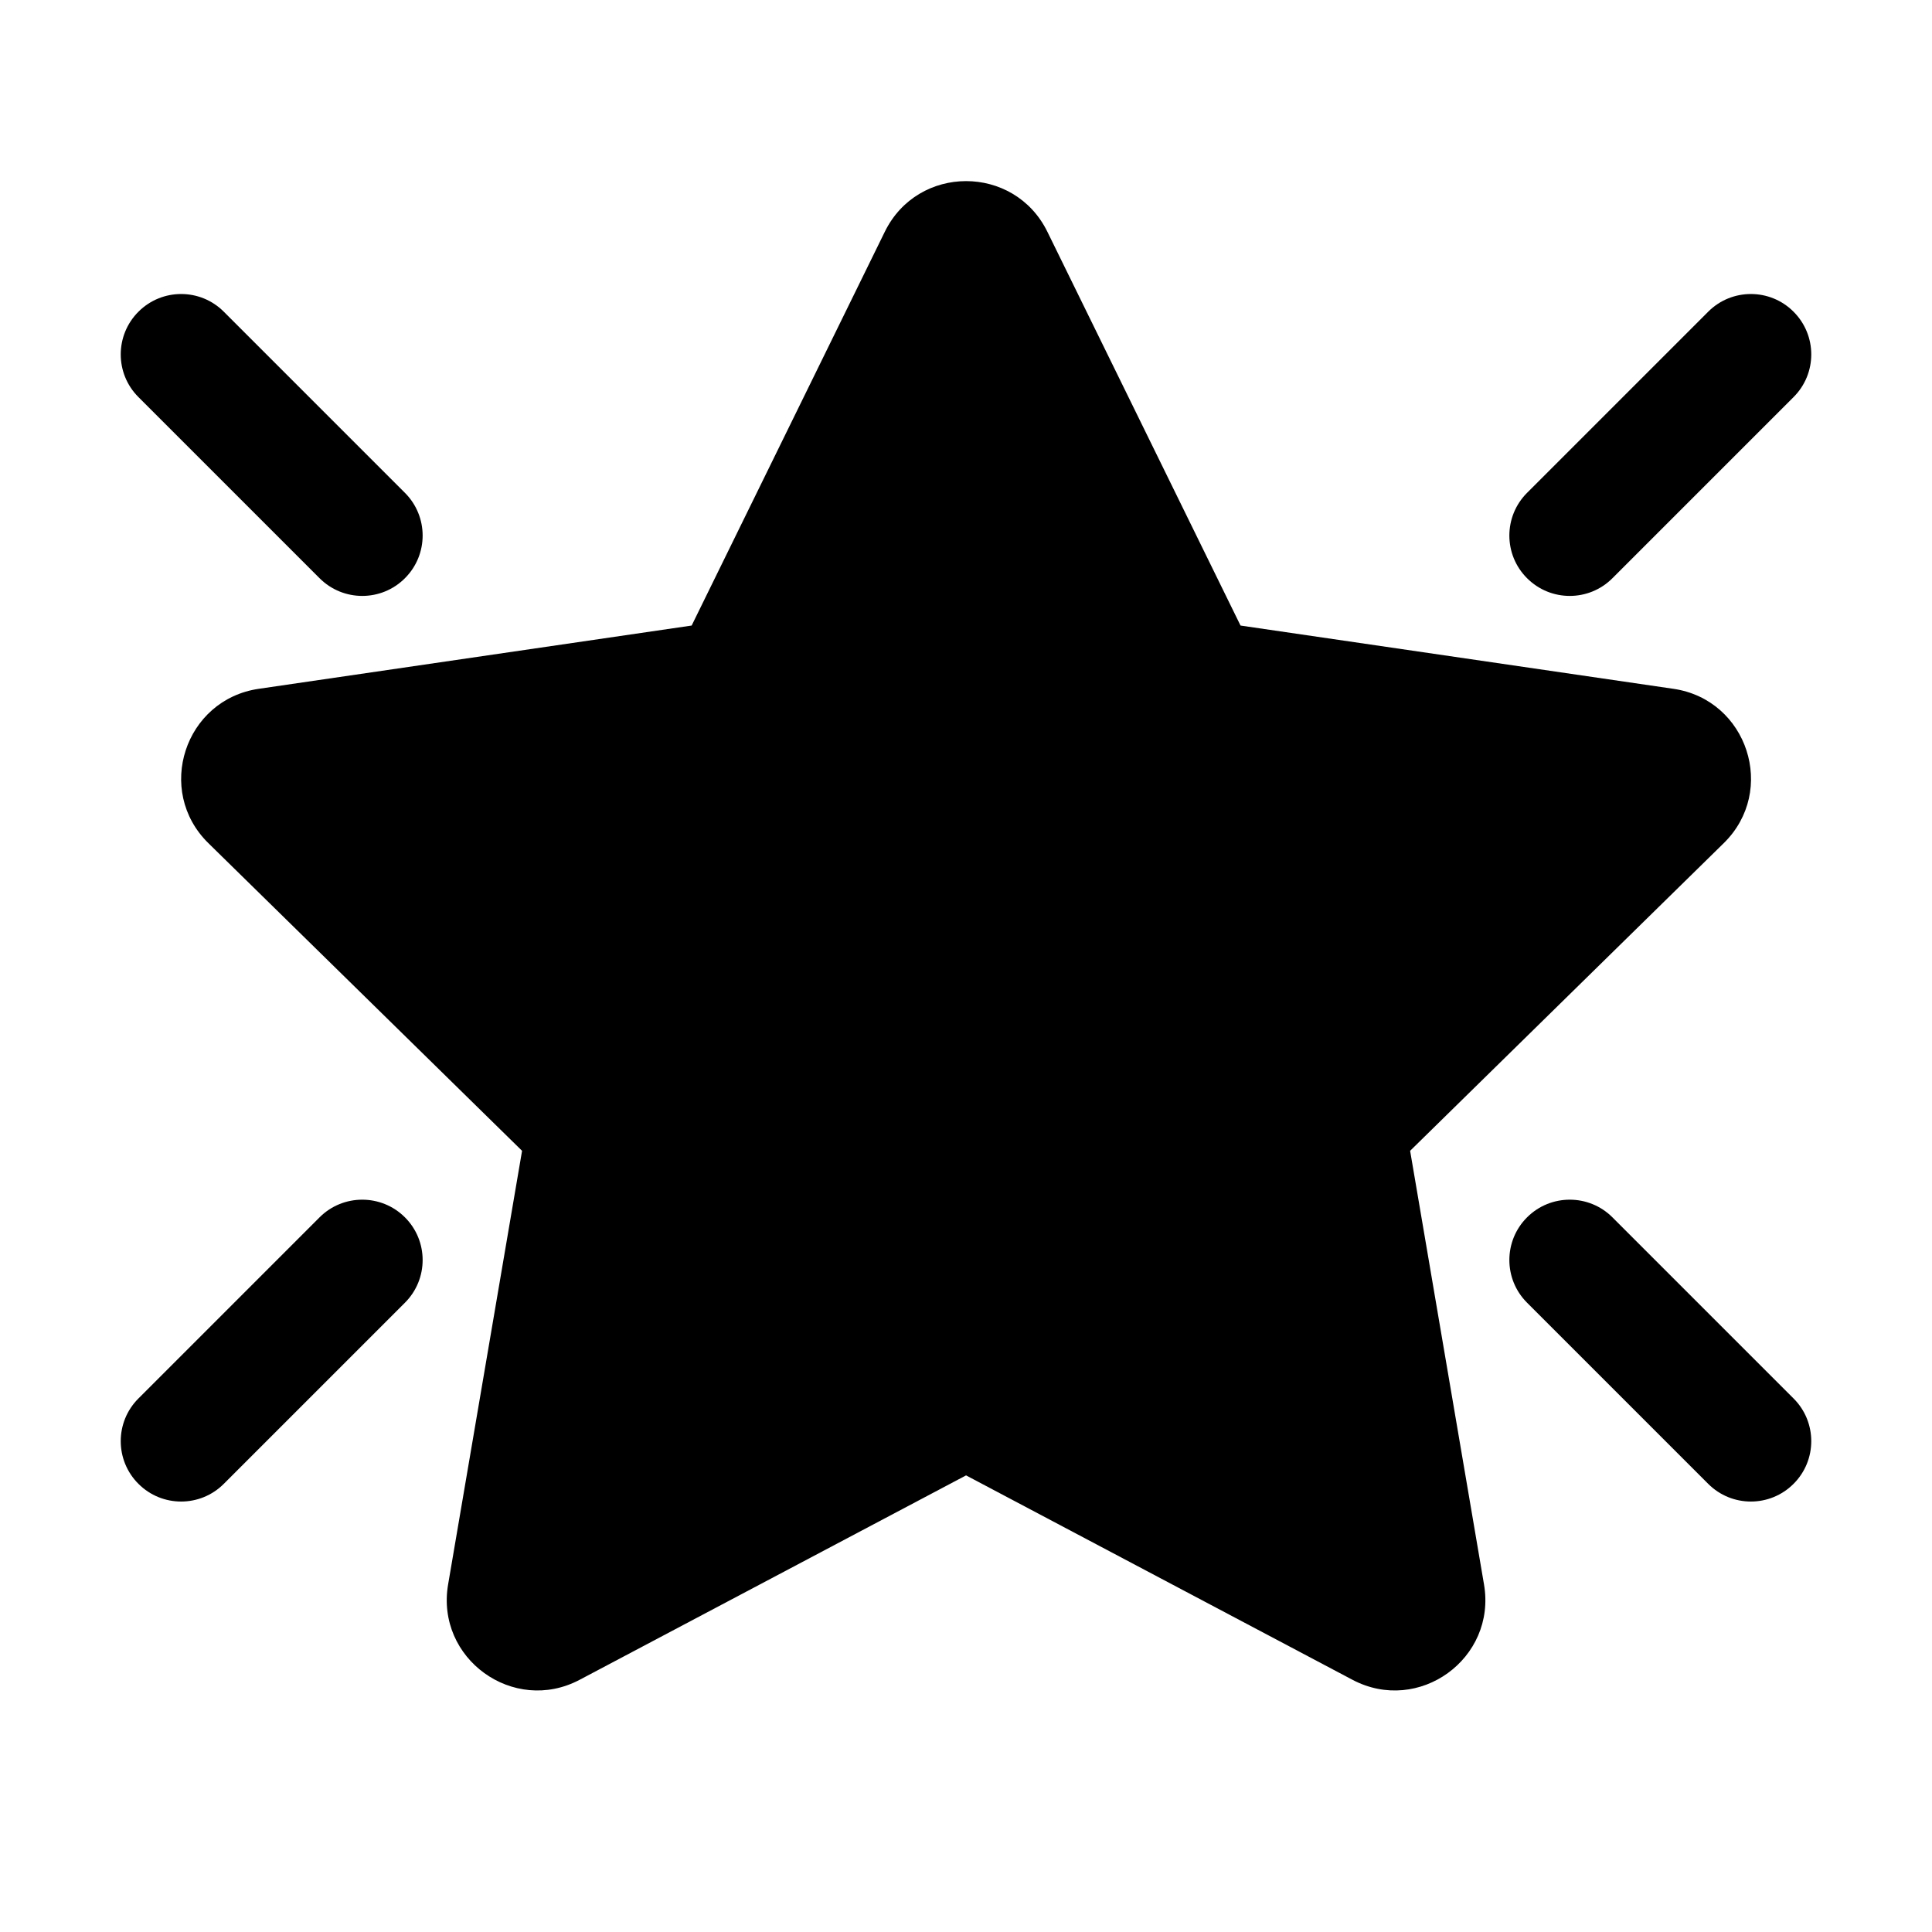 <svg width="512" height="512" viewBox="0 0 32 32" fill="none" xmlns="http://www.w3.org/2000/svg"><path d="M17.348 3.839C16.799 2.72 15.204 2.72 14.655 3.839L11.456 10.361L4.285 11.409C3.057 11.589 2.566 13.096 3.451 13.965L8.647 19.061L7.422 26.244C7.213 27.471 8.503 28.404 9.602 27.822L16.001 24.437L22.4 27.822C23.5 28.404 24.789 27.471 24.58 26.244L23.356 19.061L28.551 13.965C29.437 13.096 28.945 11.589 27.718 11.409L20.547 10.361L17.348 3.839ZM2.293 5.163C2.684 4.772 3.317 4.772 3.707 5.163L6.707 8.163C7.098 8.554 7.098 9.187 6.707 9.577C6.317 9.968 5.684 9.968 5.293 9.577L2.293 6.577C1.902 6.187 1.902 5.554 2.293 5.163ZM25.293 8.163C24.902 8.554 24.902 9.187 25.293 9.577C25.683 9.968 26.317 9.968 26.707 9.577L29.707 6.577C30.098 6.187 30.098 5.554 29.707 5.163C29.317 4.772 28.683 4.772 28.293 5.163L25.293 8.163ZM2.293 24.577C1.902 24.187 1.902 23.553 2.293 23.163L5.293 20.163C5.683 19.773 6.317 19.773 6.707 20.163C7.098 20.553 7.098 21.187 6.707 21.577L3.707 24.577C3.317 24.968 2.683 24.968 2.293 24.577ZM25.293 20.163C25.683 19.773 26.317 19.773 26.707 20.163L29.707 23.163C30.098 23.553 30.098 24.187 29.707 24.577C29.317 24.968 28.683 24.968 28.293 24.577L25.293 21.577C24.902 21.187 24.902 20.553 25.293 20.163Z" fill="currentColor"/></svg>